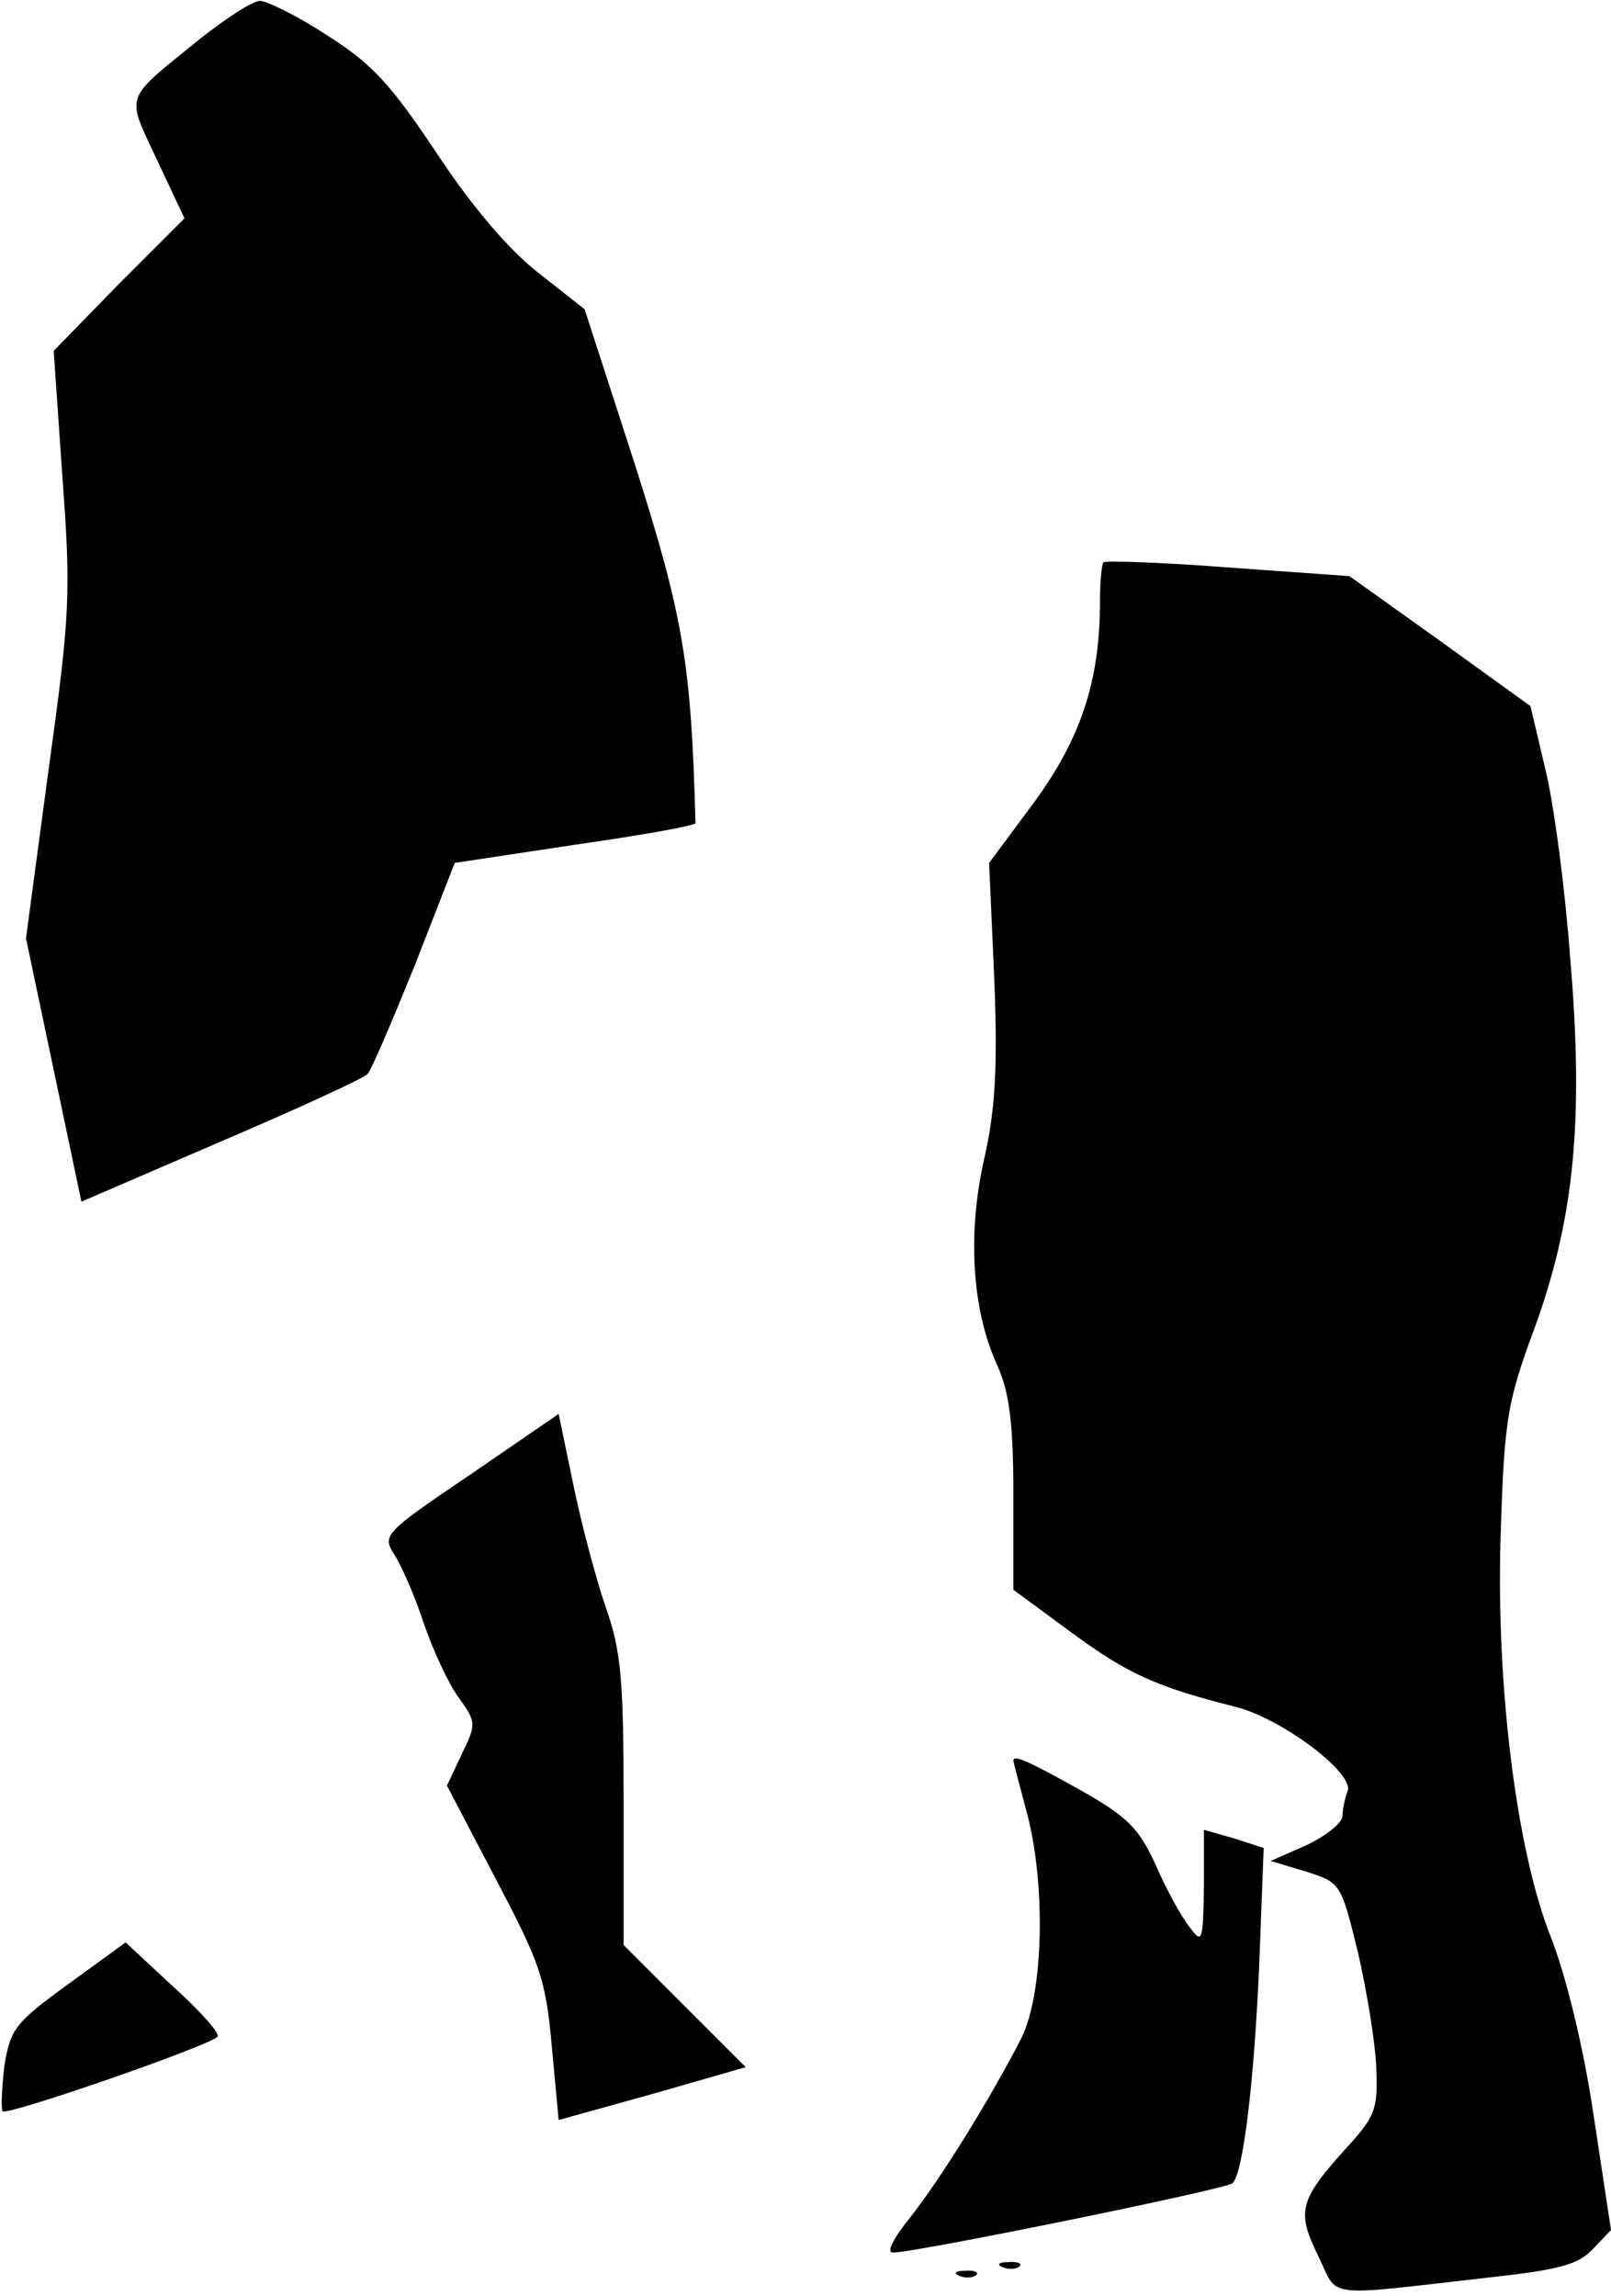 <?xml version="1.0" standalone="no"?>
<!DOCTYPE svg PUBLIC "-//W3C//DTD SVG 20010904//EN"
 "http://www.w3.org/TR/2001/REC-SVG-20010904/DTD/svg10.dtd">
<svg version="1.0" xmlns="http://www.w3.org/2000/svg"
 width="186pt" height="265pt" viewBox="0 0 186 265"
 preserveAspectRatio="xMidYMid meet">
<g transform="translate(0,265) scale(0.1,-0.1)"
fill="#000000" stroke="none">
<path fill="#000000" stroke="none" d="M232 2606 c-90 -73 -87 -63 -51 -140
l32 -68 -76 -76 -75 -77 10 -145 c10 -135 9 -159 -16 -339 l-26 -194 32 -152
32 -152 160 69 c89 38 165 73 170 78 5 5 29 62 55 126 l46 118 139 21 c77 11
139 22 139 25 -5 185 -14 238 -70 414 l-58 179 -52 41 c-34 26 -77 76 -118
138 -54 81 -75 104 -127 137 -35 23 -70 40 -78 40 -8 0 -39 -20 -68 -43z"/>
<path fill="#000000" stroke="none" d="M1274 2001 c-2 -2 -4 -22 -4 -45 0 -92
-22 -158 -76 -232 l-52 -70 6 -135 c4 -104 1 -151 -12 -208 -19 -85 -14 -172
15 -236 14 -31 19 -65 19 -150 l0 -110 68 -50 c64 -47 97 -62 188 -85 53 -13
137 -76 130 -97 -3 -8 -6 -21 -6 -29 0 -8 -19 -23 -42 -34 l-41 -18 40 -12
c41 -13 41 -13 61 -94 10 -44 20 -104 21 -133 2 -48 -1 -56 -37 -95 -52 -58
-55 -71 -30 -122 24 -49 2 -47 195 -25 83 9 105 15 122 33 l21 22 -20 132
c-12 81 -32 161 -49 205 -41 102 -65 300 -58 477 4 122 8 144 38 225 46 126
58 239 42 428 -6 81 -19 180 -29 220 l-17 72 -104 75 -105 75 -140 10 c-77 6
-141 8 -144 6z"/>
<path fill="#000000" stroke="none" d="M543 948 c-99 -67 -102 -70 -88 -92 8
-12 24 -48 34 -79 11 -32 29 -71 41 -87 20 -28 20 -30 3 -65 l-17 -36 56 -107
c51 -97 58 -115 65 -193 l8 -86 108 30 108 31 -71 71 -70 70 0 166 c0 142 -3
174 -21 225 -11 32 -28 96 -37 140 l-17 82 -102 -70z"/>
<path fill="#000000" stroke="none" d="M1170 618 c0 -2 7 -28 15 -58 23 -85
20 -211 -6 -263 -35 -68 -91 -159 -127 -205 -21 -26 -29 -42 -21 -42 26 0 384
73 392 80 12 11 25 114 31 256 l5 131 -34 11 -35 10 0 -66 c-1 -63 -2 -66 -16
-47 -9 11 -27 43 -39 71 -20 44 -33 57 -88 88 -59 33 -77 41 -77 34z"/>
<path fill="#000000" stroke="none" d="M79 360 c-62 -45 -67 -52 -74 -95 -3
-26 -4 -49 -2 -52 6 -5 237 75 248 86 4 3 -19 29 -50 57 l-56 52 -66 -48z"/>
<path fill="#000000" stroke="none" d="M1158 33 c7 -3 16 -2 19 1 4 3 -2 6
-13 5 -11 0 -14 -3 -6 -6z"/>
<path fill="#000000" stroke="none" d="M1108 23 c7 -3 16 -2 19 1 4 3 -2 6
-13 5 -11 0 -14 -3 -6 -6z"/>
</g>
</svg>
